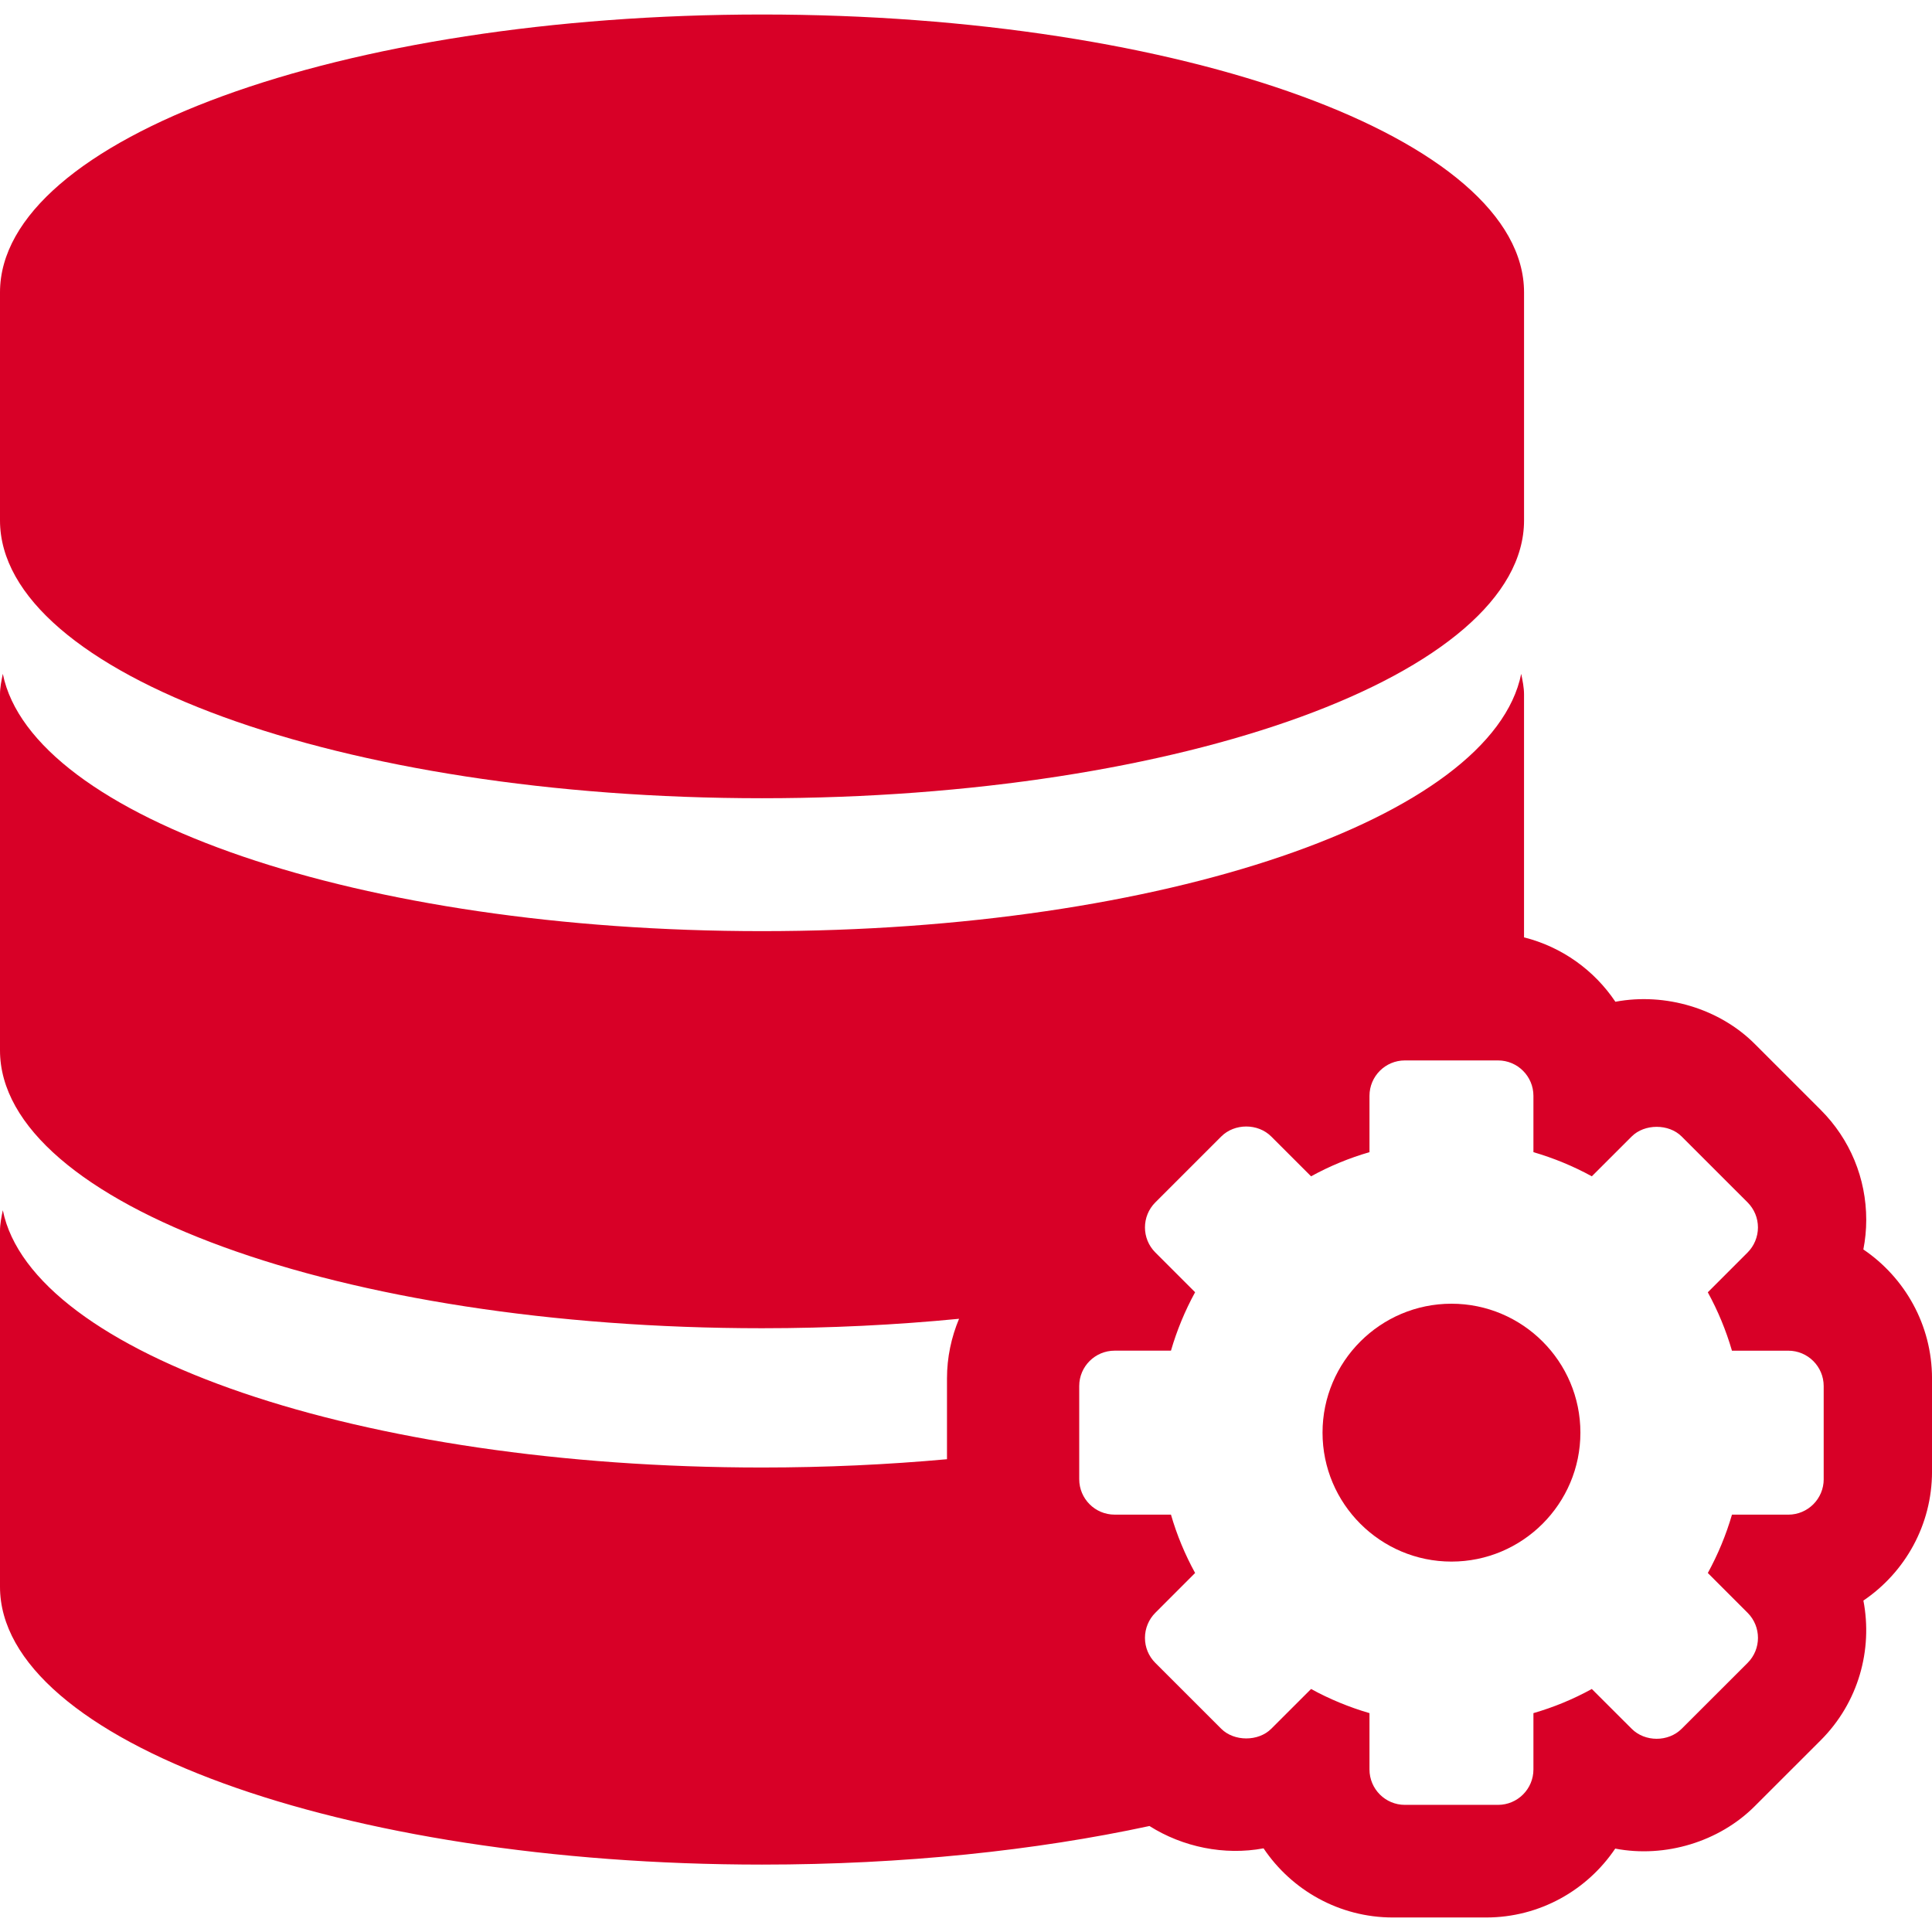 <?xml version="1.0" encoding="iso-8859-1"?>
<!-- Generator: Adobe Illustrator 16.0.0, SVG Export Plug-In . SVG Version: 6.00 Build 0)  -->
<!DOCTYPE svg PUBLIC "-//W3C//DTD SVG 1.1//EN" "http://www.w3.org/Graphics/SVG/1.1/DTD/svg11.dtd">
<svg xmlns="http://www.w3.org/2000/svg" xmlns:xlink="http://www.w3.org/1999/xlink" version="1.1" id="Capa_1" x="0px" y="0px" width="512px" height="512px" viewBox="0 0 88.347 88.346" style="enable-background:new 0 0 88.347 88.346;" xml:space="preserve">
<g>
	<g>
		<path d="M66.373,59.616c-3.251,0-5.896,2.645-5.896,5.896c0,3.25,2.646,5.896,5.896,5.896c3.25,0,5.896-2.646,5.896-5.896    C72.27,62.26,69.623,59.616,66.373,59.616z" fill="#D80027"/>
		<path d="M85.208,57.135c0.087-0.444,0.132-0.897,0.132-1.354c0-1.899-0.74-3.688-2.085-5.032l-3.004-3.003    c-1.614-1.625-4.099-2.368-6.382-1.938c-0.967-1.442-2.447-2.509-4.178-2.944v-11.11c0-0.318-0.066-0.627-0.129-0.941    c-1.326,6.578-16.345,11.766-34.718,11.766S1.455,37.39,0.129,30.812C0.066,31.126,0,31.435,0,31.753V48.03    c0,7.02,15.602,12.707,34.846,12.707c3.116,0,6.135-0.152,9.01-0.432c-0.352,0.842-0.552,1.762-0.552,2.729v3.693    c-2.707,0.246-5.54,0.379-8.458,0.379c-18.373,0-33.391-5.189-34.717-11.766C0.066,55.651,0,55.965,0,56.281v16.278    c0,7.021,15.602,12.705,34.846,12.705c6.47,0,12.523-0.645,17.717-1.764c1.521,0.963,3.428,1.355,5.217,1.021    c1.278,1.904,3.453,3.162,5.916,3.162h4.26c2.457,0,4.627-1.252,5.906-3.15c2.278,0.438,4.754-0.311,6.379-1.939l3.016-3.014    c1.734-1.732,2.385-4.146,1.953-6.389c1.893-1.281,3.138-3.447,3.138-5.9v-4.26C88.346,60.583,87.1,58.417,85.208,57.135z     M83.395,67.641c0,0.896-0.727,1.621-1.619,1.621h-2.576c-0.27,0.927-0.641,1.82-1.104,2.668l1.819,1.82    c0.632,0.633,0.632,1.66,0,2.291L76.9,79.053c-0.61,0.611-1.678,0.611-2.287,0l-1.822-1.819c-0.848,0.467-1.743,0.836-2.67,1.104    v2.576c0,0.893-0.727,1.619-1.619,1.619h-4.26c-0.894,0-1.618-0.727-1.618-1.619v-2.576c-0.927-0.27-1.823-0.639-2.671-1.104    l-1.821,1.819c-0.587,0.59-1.7,0.588-2.287,0l-3.014-3.012c-0.306-0.307-0.474-0.711-0.474-1.146c0-0.427,0.172-0.845,0.475-1.146    l1.818-1.82c-0.465-0.848-0.836-1.741-1.104-2.668h-2.576c-0.895,0-1.619-0.727-1.619-1.621v-4.26    c0-0.893,0.727-1.617,1.619-1.617h2.576c0.27-0.928,0.639-1.821,1.104-2.672l-1.819-1.819c-0.632-0.632-0.632-1.656,0-2.289    l3.014-3.013c0.61-0.61,1.677-0.61,2.287,0l1.821,1.82c0.848-0.467,1.744-0.836,2.671-1.104v-2.576    c0-0.894,0.726-1.619,1.618-1.619h4.26c0.895,0,1.619,0.728,1.619,1.619v2.576c0.927,0.271,1.822,0.639,2.67,1.104l1.822-1.82    c0.588-0.59,1.701-0.59,2.287,0l3.014,3.013c0.306,0.308,0.474,0.713,0.474,1.146c0,0.426-0.173,0.846-0.475,1.146l-1.818,1.819    c0.464,0.849,0.835,1.742,1.104,2.67h2.576c0.894,0,1.619,0.726,1.619,1.617V67.641z" fill="#D80027"/>
		<path d="M34.846,36.501c19.244,0,34.846-5.686,34.846-12.705V13.37c0-7.02-15.602-12.707-34.846-12.707    C15.602,0.663,0,6.351,0,13.37v10.426C0,30.816,15.602,36.501,34.846,36.501z" fill="#D80027"/>
	</g>
</g>
</svg>
